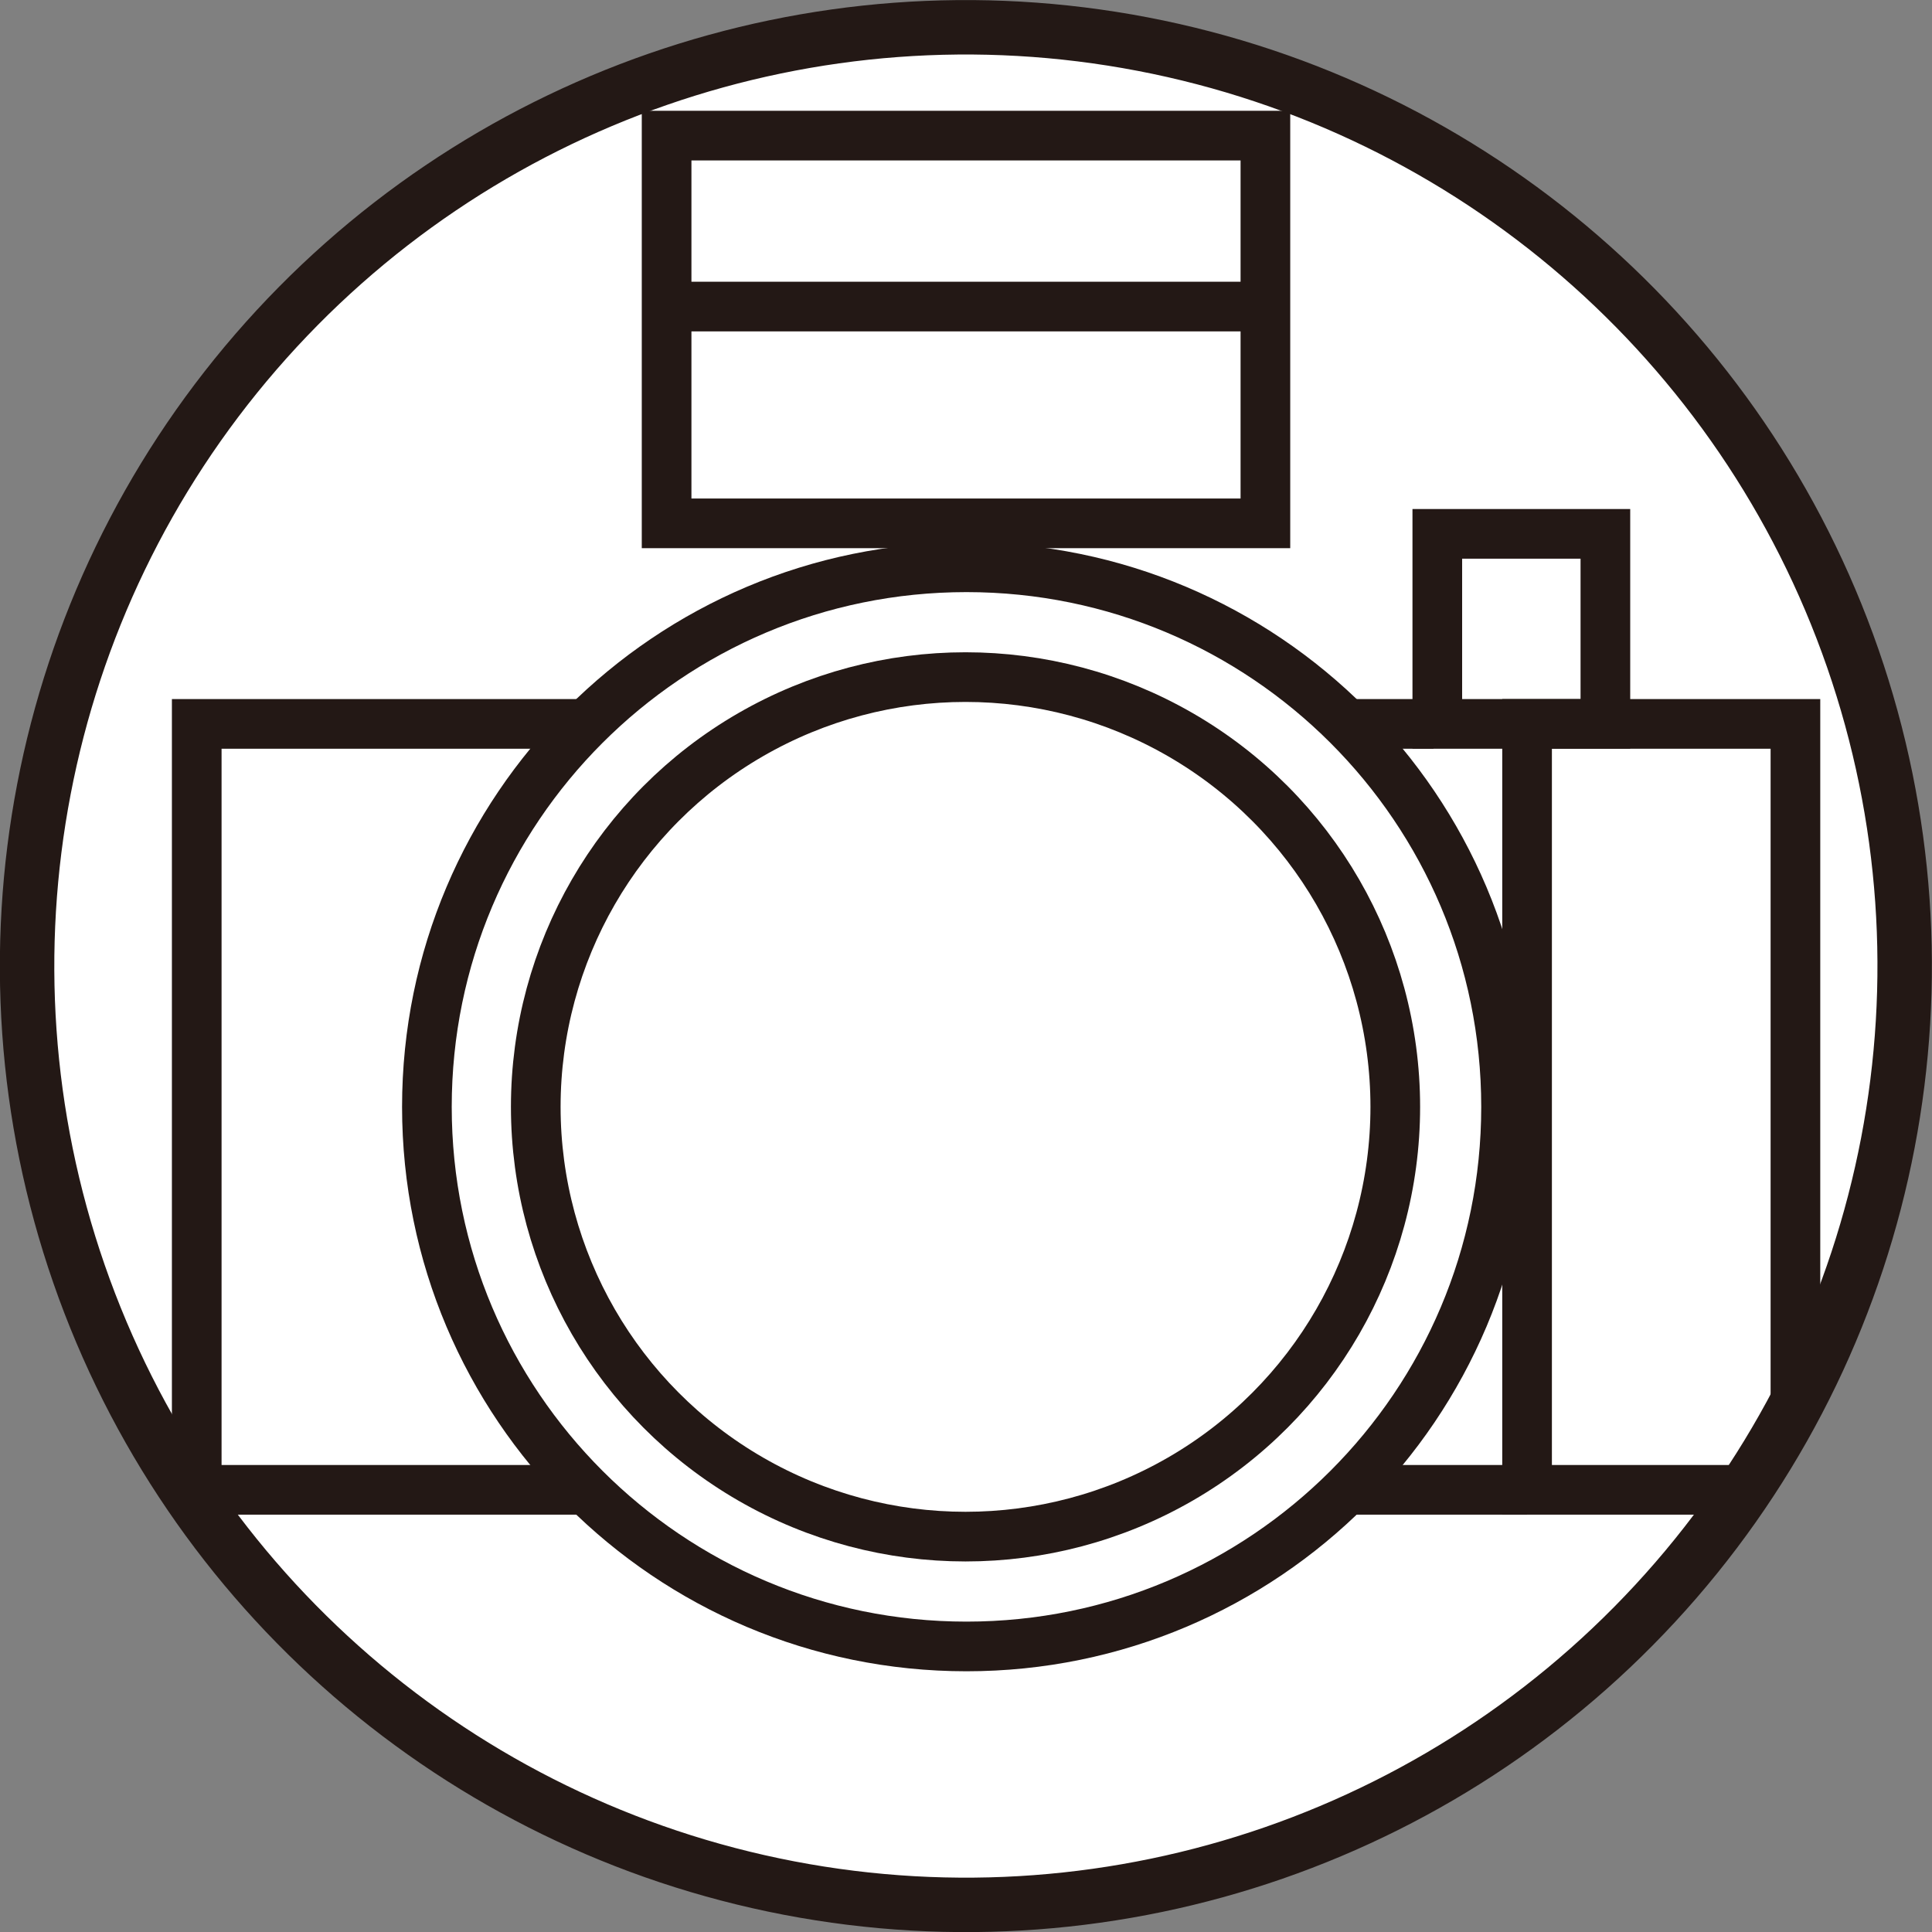<?xml version="1.0" encoding="UTF-8"?><svg id="_レイヤー_2" xmlns="http://www.w3.org/2000/svg" viewBox="0 0 20.23 20.23"><rect x="0" y="0" width="20.23" height="20.23" fill="#808080" stroke="none"/><defs><style>.cls-1{fill:#fff;stroke-width:.57px;}.cls-1,.cls-2{stroke:#231815;}.cls-2{fill:none;stroke-width:.52px;}</style></defs><g id="_レイヤー1"><g><circle class="cls-1" cx="10.11" cy="10.11" r="9.83" transform="translate(-1.72 18.14) rotate(-79.14)"/><path class="cls-2" d="M15.77,11.59c0,3.12-2.53,5.65-5.65,5.65s-5.65-2.53-5.65-5.65,2.53-5.65,5.65-5.65,5.65,2.53,5.65,5.65Z"/><rect class="cls-2" x="6.98" y="1.42" width="6.27" height="4.06"/><line class="cls-2" x1="6.98" y1="3.21" x2="13.25" y2="3.21"/><polyline class="cls-2" points="18.26 15.6 15.99 15.6 15.99 7.58 18.8 7.58 18.8 14.7"/><polyline class="cls-2" points="6.13 15.6 2.06 15.6 2.06 7.58 6.13 7.58"/><rect class="cls-2" x="15.05" y="5.59" width="1.76" height="1.99"/><line class="cls-2" x1="15.99" y1="15.6" x2="14.1" y2="15.6"/><line class="cls-2" x1="15.01" y1="7.58" x2="14.1" y2="7.58"/><circle class="cls-2" cx="10.11" cy="11.59" r="4.5"/></g></g></svg>